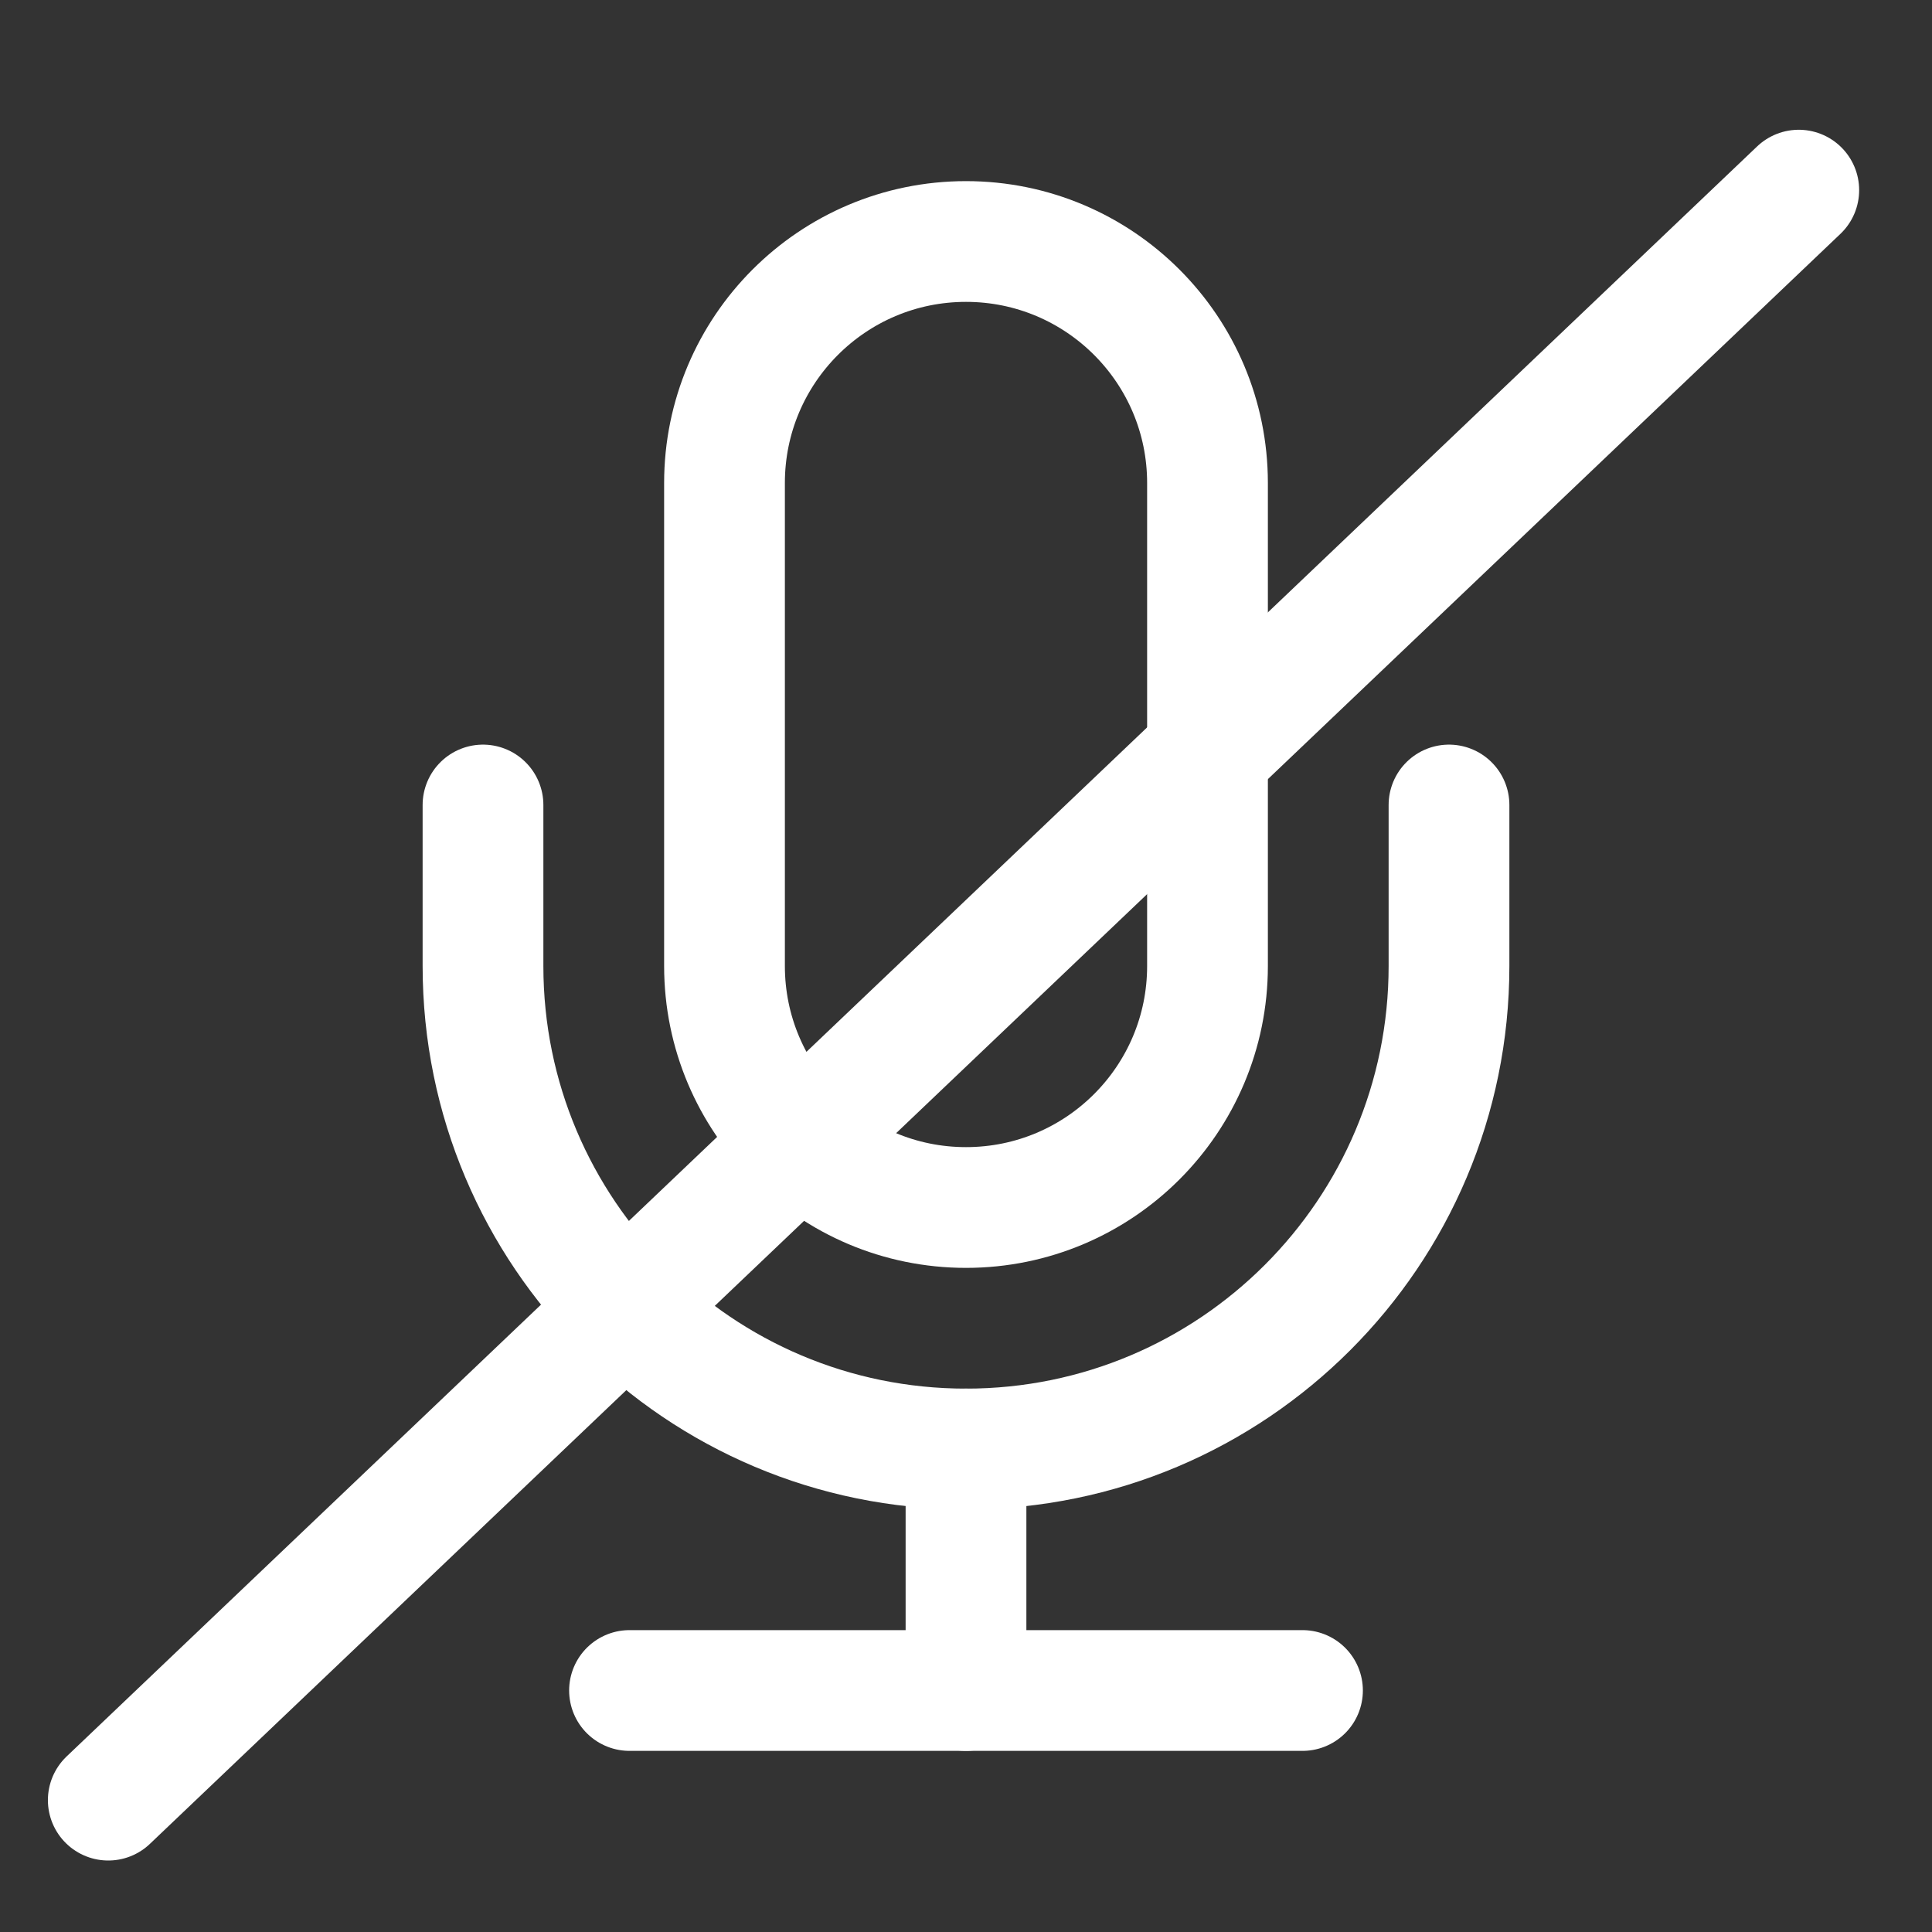 <svg width="24" height="24" viewBox="0 0 24 24" fill="none" xmlns="http://www.w3.org/2000/svg">
<rect x="0" y="0" width="24" height="24" fill="#333333" stroke="none"/>
<path fill-rule="evenodd" clip-rule="evenodd" d="M12 15V15C10.343 15 9 13.657 9 12V6C9 4.343 10.343 3 12 3V3C13.657 3 15 4.343 15 6V12C15 13.657 13.657 15 12 15Z" stroke="white" stroke-width="1.5" stroke-linecap="round" stroke-linejoin="round"/>
<path d="M18 10V12C18 15.314 15.314 18 12 18V18C8.686 18 6 15.314 6 12V10" stroke="white" stroke-width="1.5" stroke-linecap="round" stroke-linejoin="round"/>
<path d="M12 18V21" stroke="white" stroke-width="1.5" stroke-linecap="round" stroke-linejoin="round"/>
<path d="M7.82 21H16.18" stroke="white" stroke-width="1.5" stroke-linecap="round" stroke-linejoin="round"/>
<path d="M22.345 2.362L1.345 22.362" stroke="white" stroke-width="1.5" stroke-linecap="round"/>
</svg>
